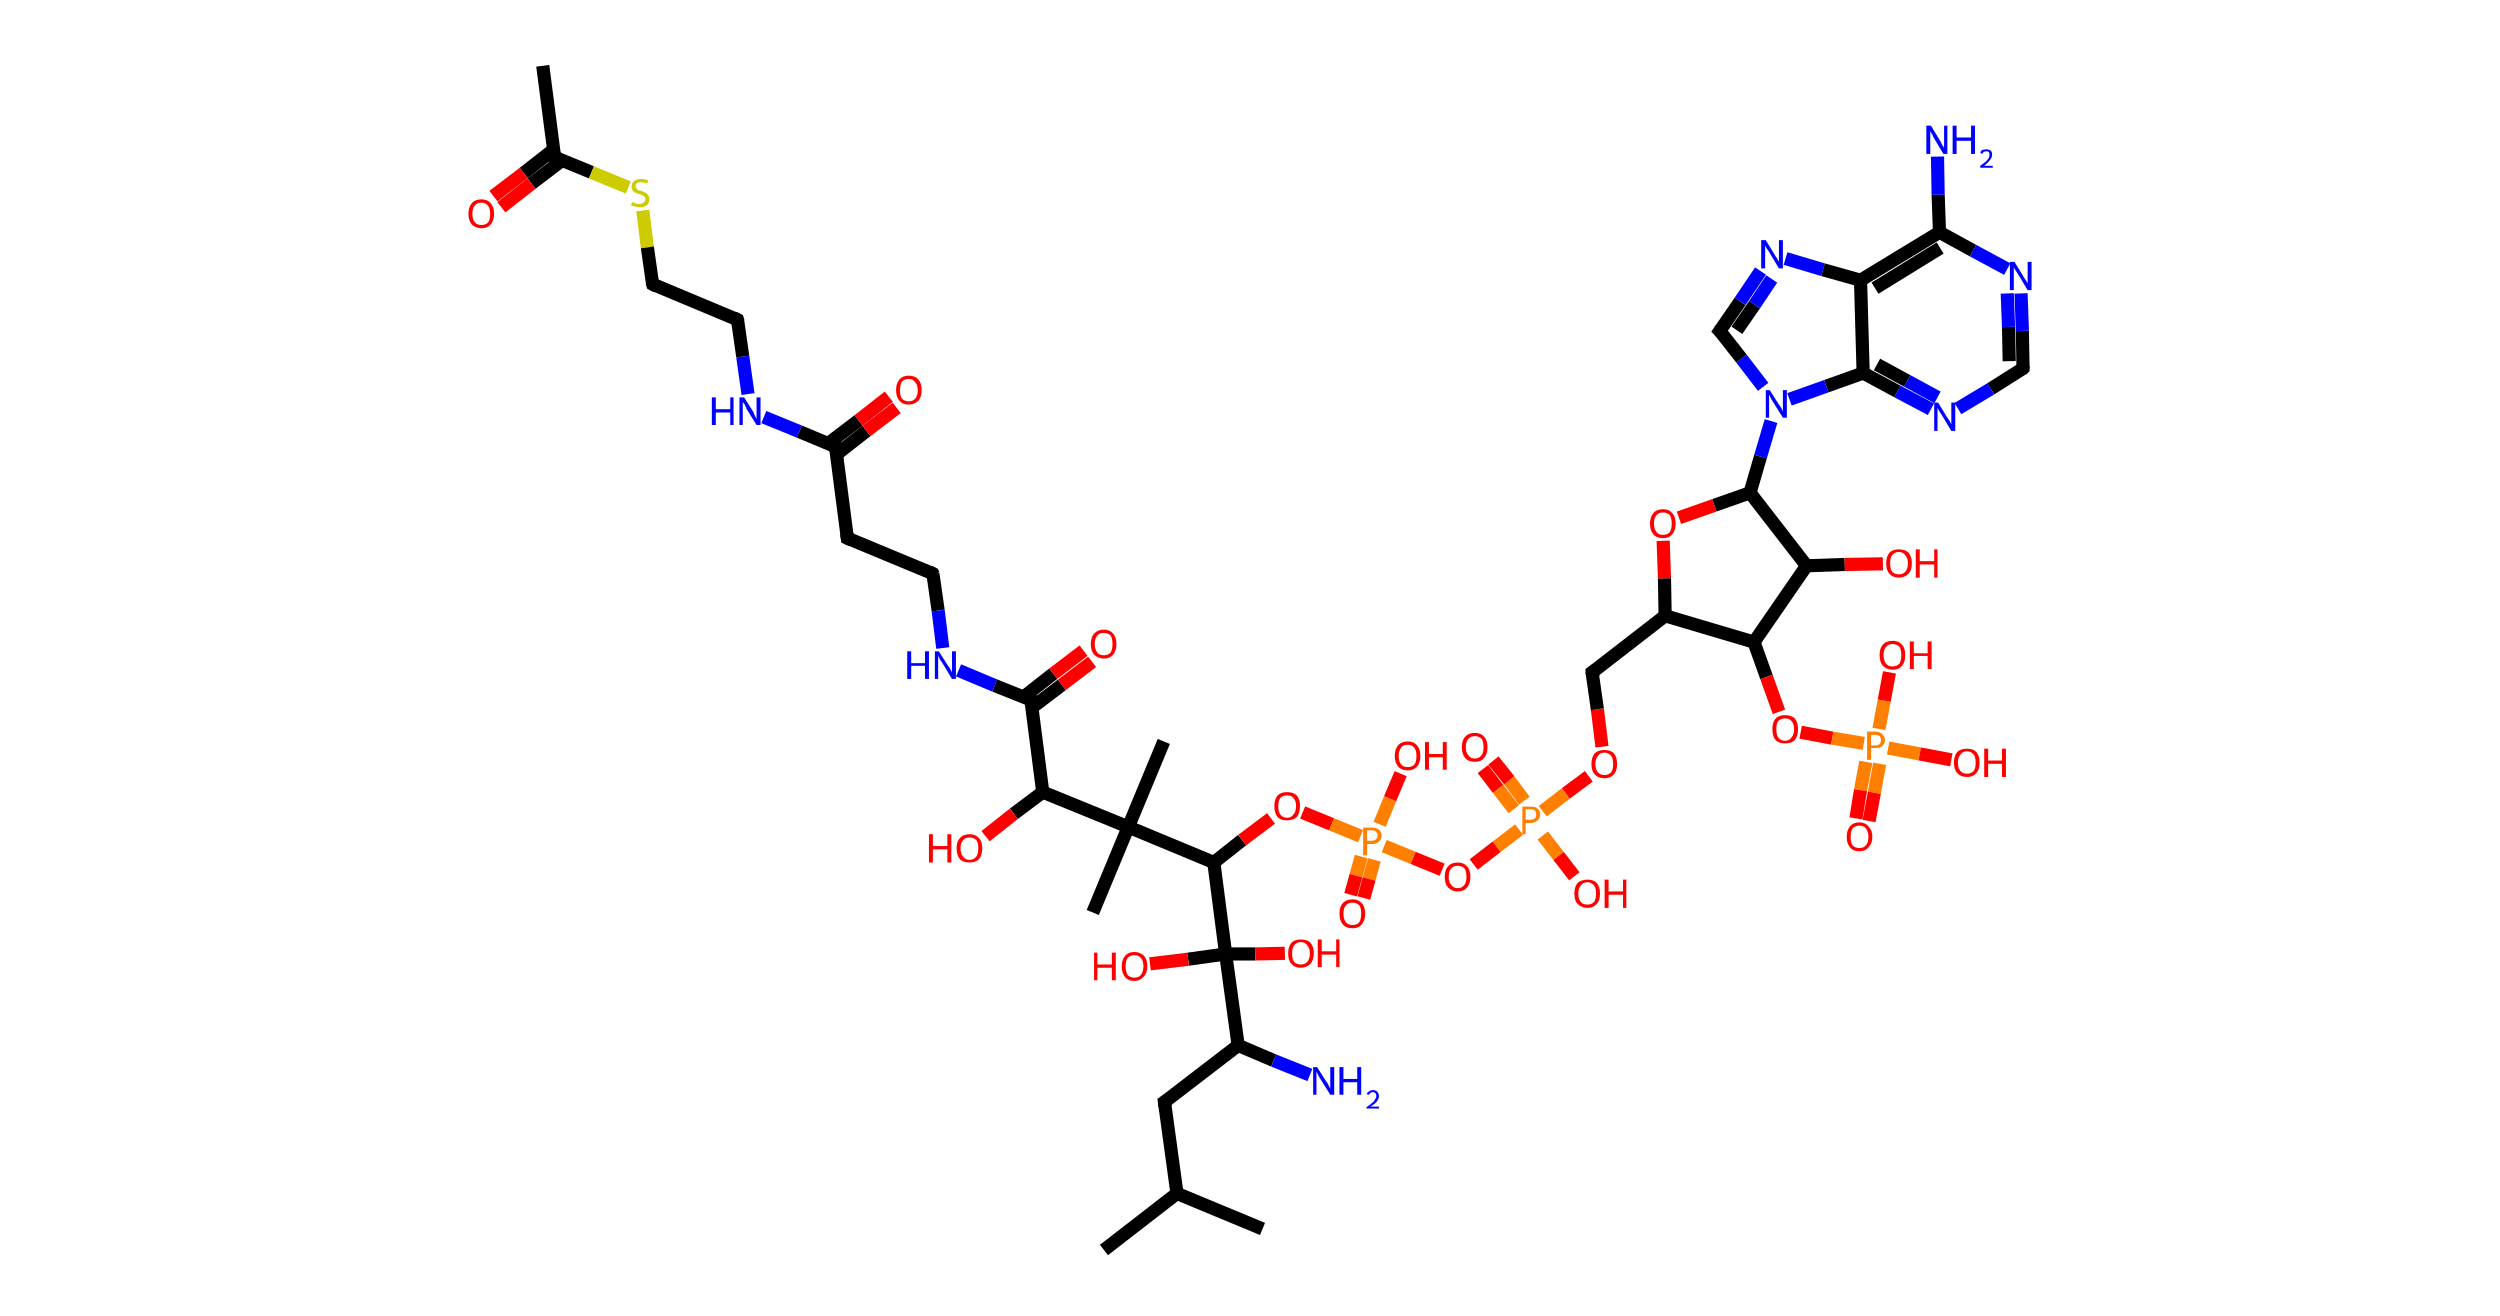<?xml version='1.0' encoding='ASCII' standalone='yes'?>
<svg xmlns="http://www.w3.org/2000/svg" xmlns:rdkit="http://www.rdkit.org/xml" xmlns:xlink="http://www.w3.org/1999/xlink" version="1.1" baseProfile="full" xml:space="preserve" width="380px" height="200px" viewBox="0 0 380 200">
<!-- END OF HEADER -->
<rect style="opacity:1.0;fill:#FFFFFF;stroke:none" width="380.0" height="200.0" x="0.0" y="0.0"> </rect>
<path class="bond-0 atom-0 atom-1" d="M 82.5,10.0 L 84.3,23.9" style="fill:none;fill-rule:evenodd;stroke:#000000;stroke-width:2.0px;stroke-linecap:butt;stroke-linejoin:miter;stroke-opacity:1"/>
<path class="bond-1 atom-1 atom-2" d="M 84.2,22.7 L 79.6,26.3" style="fill:none;fill-rule:evenodd;stroke:#000000;stroke-width:2.0px;stroke-linecap:butt;stroke-linejoin:miter;stroke-opacity:1"/>
<path class="bond-1 atom-1 atom-2" d="M 79.6,26.3 L 75.0,29.8" style="fill:none;fill-rule:evenodd;stroke:#FF0000;stroke-width:2.0px;stroke-linecap:butt;stroke-linejoin:miter;stroke-opacity:1"/>
<path class="bond-1 atom-1 atom-2" d="M 85.4,24.4 L 80.8,27.9" style="fill:none;fill-rule:evenodd;stroke:#000000;stroke-width:2.0px;stroke-linecap:butt;stroke-linejoin:miter;stroke-opacity:1"/>
<path class="bond-1 atom-1 atom-2" d="M 80.8,27.9 L 76.2,31.5" style="fill:none;fill-rule:evenodd;stroke:#FF0000;stroke-width:2.0px;stroke-linecap:butt;stroke-linejoin:miter;stroke-opacity:1"/>
<path class="bond-2 atom-1 atom-3" d="M 84.3,23.9 L 89.9,26.2" style="fill:none;fill-rule:evenodd;stroke:#000000;stroke-width:2.0px;stroke-linecap:butt;stroke-linejoin:miter;stroke-opacity:1"/>
<path class="bond-2 atom-1 atom-3" d="M 89.9,26.2 L 95.5,28.5" style="fill:none;fill-rule:evenodd;stroke:#CCCC00;stroke-width:2.0px;stroke-linecap:butt;stroke-linejoin:miter;stroke-opacity:1"/>
<path class="bond-3 atom-3 atom-4" d="M 97.7,32.0 L 98.4,37.6" style="fill:none;fill-rule:evenodd;stroke:#CCCC00;stroke-width:2.0px;stroke-linecap:butt;stroke-linejoin:miter;stroke-opacity:1"/>
<path class="bond-3 atom-3 atom-4" d="M 98.4,37.6 L 99.2,43.2" style="fill:none;fill-rule:evenodd;stroke:#000000;stroke-width:2.0px;stroke-linecap:butt;stroke-linejoin:miter;stroke-opacity:1"/>
<path class="bond-4 atom-4 atom-5" d="M 99.2,43.2 L 112.1,48.6" style="fill:none;fill-rule:evenodd;stroke:#000000;stroke-width:2.0px;stroke-linecap:butt;stroke-linejoin:miter;stroke-opacity:1"/>
<path class="bond-5 atom-5 atom-6" d="M 112.1,48.6 L 112.9,54.2" style="fill:none;fill-rule:evenodd;stroke:#000000;stroke-width:2.0px;stroke-linecap:butt;stroke-linejoin:miter;stroke-opacity:1"/>
<path class="bond-5 atom-5 atom-6" d="M 112.9,54.2 L 113.7,59.9" style="fill:none;fill-rule:evenodd;stroke:#0000FF;stroke-width:2.0px;stroke-linecap:butt;stroke-linejoin:miter;stroke-opacity:1"/>
<path class="bond-6 atom-6 atom-7" d="M 116.1,63.4 L 121.5,65.6" style="fill:none;fill-rule:evenodd;stroke:#0000FF;stroke-width:2.0px;stroke-linecap:butt;stroke-linejoin:miter;stroke-opacity:1"/>
<path class="bond-6 atom-6 atom-7" d="M 121.5,65.6 L 127.0,67.9" style="fill:none;fill-rule:evenodd;stroke:#000000;stroke-width:2.0px;stroke-linecap:butt;stroke-linejoin:miter;stroke-opacity:1"/>
<path class="bond-7 atom-7 atom-8" d="M 127.1,69.1 L 131.7,65.5" style="fill:none;fill-rule:evenodd;stroke:#000000;stroke-width:2.0px;stroke-linecap:butt;stroke-linejoin:miter;stroke-opacity:1"/>
<path class="bond-7 atom-7 atom-8" d="M 131.7,65.5 L 136.3,62.0" style="fill:none;fill-rule:evenodd;stroke:#FF0000;stroke-width:2.0px;stroke-linecap:butt;stroke-linejoin:miter;stroke-opacity:1"/>
<path class="bond-7 atom-7 atom-8" d="M 125.9,67.4 L 130.5,63.9" style="fill:none;fill-rule:evenodd;stroke:#000000;stroke-width:2.0px;stroke-linecap:butt;stroke-linejoin:miter;stroke-opacity:1"/>
<path class="bond-7 atom-7 atom-8" d="M 130.5,63.9 L 135.1,60.3" style="fill:none;fill-rule:evenodd;stroke:#FF0000;stroke-width:2.0px;stroke-linecap:butt;stroke-linejoin:miter;stroke-opacity:1"/>
<path class="bond-8 atom-7 atom-9" d="M 127.0,67.9 L 128.8,81.8" style="fill:none;fill-rule:evenodd;stroke:#000000;stroke-width:2.0px;stroke-linecap:butt;stroke-linejoin:miter;stroke-opacity:1"/>
<path class="bond-9 atom-9 atom-10" d="M 128.8,81.8 L 141.8,87.2" style="fill:none;fill-rule:evenodd;stroke:#000000;stroke-width:2.0px;stroke-linecap:butt;stroke-linejoin:miter;stroke-opacity:1"/>
<path class="bond-10 atom-10 atom-11" d="M 141.8,87.2 L 142.6,92.8" style="fill:none;fill-rule:evenodd;stroke:#000000;stroke-width:2.0px;stroke-linecap:butt;stroke-linejoin:miter;stroke-opacity:1"/>
<path class="bond-10 atom-10 atom-11" d="M 142.6,92.8 L 143.3,98.5" style="fill:none;fill-rule:evenodd;stroke:#0000FF;stroke-width:2.0px;stroke-linecap:butt;stroke-linejoin:miter;stroke-opacity:1"/>
<path class="bond-11 atom-11 atom-12" d="M 145.7,101.9 L 151.2,104.2" style="fill:none;fill-rule:evenodd;stroke:#0000FF;stroke-width:2.0px;stroke-linecap:butt;stroke-linejoin:miter;stroke-opacity:1"/>
<path class="bond-11 atom-11 atom-12" d="M 151.2,104.2 L 156.7,106.4" style="fill:none;fill-rule:evenodd;stroke:#000000;stroke-width:2.0px;stroke-linecap:butt;stroke-linejoin:miter;stroke-opacity:1"/>
<path class="bond-12 atom-12 atom-13" d="M 156.8,107.6 L 161.4,104.1" style="fill:none;fill-rule:evenodd;stroke:#000000;stroke-width:2.0px;stroke-linecap:butt;stroke-linejoin:miter;stroke-opacity:1"/>
<path class="bond-12 atom-12 atom-13" d="M 161.4,104.1 L 166.0,100.6" style="fill:none;fill-rule:evenodd;stroke:#FF0000;stroke-width:2.0px;stroke-linecap:butt;stroke-linejoin:miter;stroke-opacity:1"/>
<path class="bond-12 atom-12 atom-13" d="M 155.5,106.0 L 160.1,102.4" style="fill:none;fill-rule:evenodd;stroke:#000000;stroke-width:2.0px;stroke-linecap:butt;stroke-linejoin:miter;stroke-opacity:1"/>
<path class="bond-12 atom-12 atom-13" d="M 160.1,102.4 L 164.7,98.9" style="fill:none;fill-rule:evenodd;stroke:#FF0000;stroke-width:2.0px;stroke-linecap:butt;stroke-linejoin:miter;stroke-opacity:1"/>
<path class="bond-13 atom-12 atom-14" d="M 156.7,106.4 L 158.5,120.4" style="fill:none;fill-rule:evenodd;stroke:#000000;stroke-width:2.0px;stroke-linecap:butt;stroke-linejoin:miter;stroke-opacity:1"/>
<path class="bond-14 atom-14 atom-15" d="M 158.5,120.4 L 154.1,123.7" style="fill:none;fill-rule:evenodd;stroke:#000000;stroke-width:2.0px;stroke-linecap:butt;stroke-linejoin:miter;stroke-opacity:1"/>
<path class="bond-14 atom-14 atom-15" d="M 154.1,123.7 L 149.8,127.1" style="fill:none;fill-rule:evenodd;stroke:#FF0000;stroke-width:2.0px;stroke-linecap:butt;stroke-linejoin:miter;stroke-opacity:1"/>
<path class="bond-15 atom-14 atom-16" d="M 158.5,120.4 L 171.5,125.7" style="fill:none;fill-rule:evenodd;stroke:#000000;stroke-width:2.0px;stroke-linecap:butt;stroke-linejoin:miter;stroke-opacity:1"/>
<path class="bond-16 atom-16 atom-17" d="M 171.5,125.7 L 166.1,138.7" style="fill:none;fill-rule:evenodd;stroke:#000000;stroke-width:2.0px;stroke-linecap:butt;stroke-linejoin:miter;stroke-opacity:1"/>
<path class="bond-17 atom-16 atom-18" d="M 171.5,125.7 L 176.9,112.7" style="fill:none;fill-rule:evenodd;stroke:#000000;stroke-width:2.0px;stroke-linecap:butt;stroke-linejoin:miter;stroke-opacity:1"/>
<path class="bond-18 atom-16 atom-19" d="M 171.5,125.7 L 184.5,131.1" style="fill:none;fill-rule:evenodd;stroke:#000000;stroke-width:2.0px;stroke-linecap:butt;stroke-linejoin:miter;stroke-opacity:1"/>
<path class="bond-19 atom-19 atom-20" d="M 184.5,131.1 L 188.8,127.7" style="fill:none;fill-rule:evenodd;stroke:#000000;stroke-width:2.0px;stroke-linecap:butt;stroke-linejoin:miter;stroke-opacity:1"/>
<path class="bond-19 atom-19 atom-20" d="M 188.8,127.7 L 193.2,124.4" style="fill:none;fill-rule:evenodd;stroke:#FF0000;stroke-width:2.0px;stroke-linecap:butt;stroke-linejoin:miter;stroke-opacity:1"/>
<path class="bond-20 atom-20 atom-21" d="M 198.0,123.5 L 202.4,125.3" style="fill:none;fill-rule:evenodd;stroke:#FF0000;stroke-width:2.0px;stroke-linecap:butt;stroke-linejoin:miter;stroke-opacity:1"/>
<path class="bond-20 atom-20 atom-21" d="M 202.4,125.3 L 206.8,127.1" style="fill:none;fill-rule:evenodd;stroke:#FF7F00;stroke-width:2.0px;stroke-linecap:butt;stroke-linejoin:miter;stroke-opacity:1"/>
<path class="bond-21 atom-21 atom-22" d="M 206.9,130.2 L 206.1,133.1" style="fill:none;fill-rule:evenodd;stroke:#FF7F00;stroke-width:2.0px;stroke-linecap:butt;stroke-linejoin:miter;stroke-opacity:1"/>
<path class="bond-21 atom-21 atom-22" d="M 206.1,133.1 L 205.3,136.0" style="fill:none;fill-rule:evenodd;stroke:#FF0000;stroke-width:2.0px;stroke-linecap:butt;stroke-linejoin:miter;stroke-opacity:1"/>
<path class="bond-21 atom-21 atom-22" d="M 208.9,130.7 L 208.1,133.6" style="fill:none;fill-rule:evenodd;stroke:#FF7F00;stroke-width:2.0px;stroke-linecap:butt;stroke-linejoin:miter;stroke-opacity:1"/>
<path class="bond-21 atom-21 atom-22" d="M 208.1,133.6 L 207.3,136.5" style="fill:none;fill-rule:evenodd;stroke:#FF0000;stroke-width:2.0px;stroke-linecap:butt;stroke-linejoin:miter;stroke-opacity:1"/>
<path class="bond-22 atom-21 atom-23" d="M 209.7,125.3 L 211.3,121.4" style="fill:none;fill-rule:evenodd;stroke:#FF7F00;stroke-width:2.0px;stroke-linecap:butt;stroke-linejoin:miter;stroke-opacity:1"/>
<path class="bond-22 atom-21 atom-23" d="M 211.3,121.4 L 212.9,117.6" style="fill:none;fill-rule:evenodd;stroke:#FF0000;stroke-width:2.0px;stroke-linecap:butt;stroke-linejoin:miter;stroke-opacity:1"/>
<path class="bond-23 atom-21 atom-24" d="M 210.4,128.6 L 214.8,130.4" style="fill:none;fill-rule:evenodd;stroke:#FF7F00;stroke-width:2.0px;stroke-linecap:butt;stroke-linejoin:miter;stroke-opacity:1"/>
<path class="bond-23 atom-21 atom-24" d="M 214.8,130.4 L 219.2,132.2" style="fill:none;fill-rule:evenodd;stroke:#FF0000;stroke-width:2.0px;stroke-linecap:butt;stroke-linejoin:miter;stroke-opacity:1"/>
<path class="bond-24 atom-24 atom-25" d="M 224.0,131.4 L 227.5,128.7" style="fill:none;fill-rule:evenodd;stroke:#FF0000;stroke-width:2.0px;stroke-linecap:butt;stroke-linejoin:miter;stroke-opacity:1"/>
<path class="bond-24 atom-24 atom-25" d="M 227.5,128.7 L 230.9,126.1" style="fill:none;fill-rule:evenodd;stroke:#FF7F00;stroke-width:2.0px;stroke-linecap:butt;stroke-linejoin:miter;stroke-opacity:1"/>
<path class="bond-25 atom-25 atom-26" d="M 231.7,121.7 L 229.4,118.6" style="fill:none;fill-rule:evenodd;stroke:#FF7F00;stroke-width:2.0px;stroke-linecap:butt;stroke-linejoin:miter;stroke-opacity:1"/>
<path class="bond-25 atom-25 atom-26" d="M 229.4,118.6 L 227.0,115.6" style="fill:none;fill-rule:evenodd;stroke:#FF0000;stroke-width:2.0px;stroke-linecap:butt;stroke-linejoin:miter;stroke-opacity:1"/>
<path class="bond-25 atom-25 atom-26" d="M 230.1,123.0 L 227.7,119.9" style="fill:none;fill-rule:evenodd;stroke:#FF7F00;stroke-width:2.0px;stroke-linecap:butt;stroke-linejoin:miter;stroke-opacity:1"/>
<path class="bond-25 atom-25 atom-26" d="M 227.7,119.9 L 225.4,116.9" style="fill:none;fill-rule:evenodd;stroke:#FF0000;stroke-width:2.0px;stroke-linecap:butt;stroke-linejoin:miter;stroke-opacity:1"/>
<path class="bond-26 atom-25 atom-27" d="M 234.5,127.0 L 236.9,130.1" style="fill:none;fill-rule:evenodd;stroke:#FF7F00;stroke-width:2.0px;stroke-linecap:butt;stroke-linejoin:miter;stroke-opacity:1"/>
<path class="bond-26 atom-25 atom-27" d="M 236.9,130.1 L 239.3,133.2" style="fill:none;fill-rule:evenodd;stroke:#FF0000;stroke-width:2.0px;stroke-linecap:butt;stroke-linejoin:miter;stroke-opacity:1"/>
<path class="bond-27 atom-25 atom-28" d="M 234.5,123.3 L 238.0,120.6" style="fill:none;fill-rule:evenodd;stroke:#FF7F00;stroke-width:2.0px;stroke-linecap:butt;stroke-linejoin:miter;stroke-opacity:1"/>
<path class="bond-27 atom-25 atom-28" d="M 238.0,120.6 L 241.5,118.0" style="fill:none;fill-rule:evenodd;stroke:#FF0000;stroke-width:2.0px;stroke-linecap:butt;stroke-linejoin:miter;stroke-opacity:1"/>
<path class="bond-28 atom-28 atom-29" d="M 243.5,113.5 L 242.8,107.8" style="fill:none;fill-rule:evenodd;stroke:#FF0000;stroke-width:2.0px;stroke-linecap:butt;stroke-linejoin:miter;stroke-opacity:1"/>
<path class="bond-28 atom-28 atom-29" d="M 242.8,107.8 L 242.0,102.2" style="fill:none;fill-rule:evenodd;stroke:#000000;stroke-width:2.0px;stroke-linecap:butt;stroke-linejoin:miter;stroke-opacity:1"/>
<path class="bond-29 atom-29 atom-30" d="M 242.0,102.2 L 253.1,93.6" style="fill:none;fill-rule:evenodd;stroke:#000000;stroke-width:2.0px;stroke-linecap:butt;stroke-linejoin:miter;stroke-opacity:1"/>
<path class="bond-30 atom-30 atom-31" d="M 253.1,93.6 L 253.0,87.9" style="fill:none;fill-rule:evenodd;stroke:#000000;stroke-width:2.0px;stroke-linecap:butt;stroke-linejoin:miter;stroke-opacity:1"/>
<path class="bond-30 atom-30 atom-31" d="M 253.0,87.9 L 252.8,82.2" style="fill:none;fill-rule:evenodd;stroke:#FF0000;stroke-width:2.0px;stroke-linecap:butt;stroke-linejoin:miter;stroke-opacity:1"/>
<path class="bond-31 atom-31 atom-32" d="M 255.2,78.7 L 260.6,76.8" style="fill:none;fill-rule:evenodd;stroke:#FF0000;stroke-width:2.0px;stroke-linecap:butt;stroke-linejoin:miter;stroke-opacity:1"/>
<path class="bond-31 atom-31 atom-32" d="M 260.6,76.8 L 266.0,74.9" style="fill:none;fill-rule:evenodd;stroke:#000000;stroke-width:2.0px;stroke-linecap:butt;stroke-linejoin:miter;stroke-opacity:1"/>
<path class="bond-32 atom-32 atom-33" d="M 266.0,74.9 L 267.6,69.4" style="fill:none;fill-rule:evenodd;stroke:#000000;stroke-width:2.0px;stroke-linecap:butt;stroke-linejoin:miter;stroke-opacity:1"/>
<path class="bond-32 atom-32 atom-33" d="M 267.6,69.4 L 269.2,64.0" style="fill:none;fill-rule:evenodd;stroke:#0000FF;stroke-width:2.0px;stroke-linecap:butt;stroke-linejoin:miter;stroke-opacity:1"/>
<path class="bond-33 atom-33 atom-34" d="M 268.0,58.8 L 264.7,54.5" style="fill:none;fill-rule:evenodd;stroke:#0000FF;stroke-width:2.0px;stroke-linecap:butt;stroke-linejoin:miter;stroke-opacity:1"/>
<path class="bond-33 atom-33 atom-34" d="M 264.7,54.5 L 261.4,50.3" style="fill:none;fill-rule:evenodd;stroke:#000000;stroke-width:2.0px;stroke-linecap:butt;stroke-linejoin:miter;stroke-opacity:1"/>
<path class="bond-34 atom-34 atom-35" d="M 261.4,50.3 L 264.5,45.8" style="fill:none;fill-rule:evenodd;stroke:#000000;stroke-width:2.0px;stroke-linecap:butt;stroke-linejoin:miter;stroke-opacity:1"/>
<path class="bond-34 atom-34 atom-35" d="M 264.5,45.8 L 267.6,41.2" style="fill:none;fill-rule:evenodd;stroke:#0000FF;stroke-width:2.0px;stroke-linecap:butt;stroke-linejoin:miter;stroke-opacity:1"/>
<path class="bond-34 atom-34 atom-35" d="M 264.0,50.2 L 266.7,46.3" style="fill:none;fill-rule:evenodd;stroke:#000000;stroke-width:2.0px;stroke-linecap:butt;stroke-linejoin:miter;stroke-opacity:1"/>
<path class="bond-34 atom-34 atom-35" d="M 266.7,46.3 L 269.3,42.4" style="fill:none;fill-rule:evenodd;stroke:#0000FF;stroke-width:2.0px;stroke-linecap:butt;stroke-linejoin:miter;stroke-opacity:1"/>
<path class="bond-35 atom-35 atom-36" d="M 271.4,39.3 L 277.1,41.0" style="fill:none;fill-rule:evenodd;stroke:#0000FF;stroke-width:2.0px;stroke-linecap:butt;stroke-linejoin:miter;stroke-opacity:1"/>
<path class="bond-35 atom-35 atom-36" d="M 277.1,41.0 L 282.8,42.6" style="fill:none;fill-rule:evenodd;stroke:#000000;stroke-width:2.0px;stroke-linecap:butt;stroke-linejoin:miter;stroke-opacity:1"/>
<path class="bond-36 atom-36 atom-37" d="M 282.8,42.6 L 294.8,35.3" style="fill:none;fill-rule:evenodd;stroke:#000000;stroke-width:2.0px;stroke-linecap:butt;stroke-linejoin:miter;stroke-opacity:1"/>
<path class="bond-36 atom-36 atom-37" d="M 285.0,43.8 L 294.9,37.7" style="fill:none;fill-rule:evenodd;stroke:#000000;stroke-width:2.0px;stroke-linecap:butt;stroke-linejoin:miter;stroke-opacity:1"/>
<path class="bond-37 atom-37 atom-38" d="M 294.8,35.3 L 294.6,29.6" style="fill:none;fill-rule:evenodd;stroke:#000000;stroke-width:2.0px;stroke-linecap:butt;stroke-linejoin:miter;stroke-opacity:1"/>
<path class="bond-37 atom-37 atom-38" d="M 294.6,29.6 L 294.5,23.8" style="fill:none;fill-rule:evenodd;stroke:#0000FF;stroke-width:2.0px;stroke-linecap:butt;stroke-linejoin:miter;stroke-opacity:1"/>
<path class="bond-38 atom-37 atom-39" d="M 294.8,35.3 L 299.9,38.1" style="fill:none;fill-rule:evenodd;stroke:#000000;stroke-width:2.0px;stroke-linecap:butt;stroke-linejoin:miter;stroke-opacity:1"/>
<path class="bond-38 atom-37 atom-39" d="M 299.9,38.1 L 305.1,40.9" style="fill:none;fill-rule:evenodd;stroke:#0000FF;stroke-width:2.0px;stroke-linecap:butt;stroke-linejoin:miter;stroke-opacity:1"/>
<path class="bond-39 atom-39 atom-40" d="M 307.2,44.6 L 307.4,50.3" style="fill:none;fill-rule:evenodd;stroke:#0000FF;stroke-width:2.0px;stroke-linecap:butt;stroke-linejoin:miter;stroke-opacity:1"/>
<path class="bond-39 atom-39 atom-40" d="M 307.4,50.3 L 307.5,56.0" style="fill:none;fill-rule:evenodd;stroke:#000000;stroke-width:2.0px;stroke-linecap:butt;stroke-linejoin:miter;stroke-opacity:1"/>
<path class="bond-39 atom-39 atom-40" d="M 305.1,44.6 L 305.3,49.7" style="fill:none;fill-rule:evenodd;stroke:#0000FF;stroke-width:2.0px;stroke-linecap:butt;stroke-linejoin:miter;stroke-opacity:1"/>
<path class="bond-39 atom-39 atom-40" d="M 305.3,49.7 L 305.4,54.9" style="fill:none;fill-rule:evenodd;stroke:#000000;stroke-width:2.0px;stroke-linecap:butt;stroke-linejoin:miter;stroke-opacity:1"/>
<path class="bond-40 atom-40 atom-41" d="M 307.5,56.0 L 302.6,59.1" style="fill:none;fill-rule:evenodd;stroke:#000000;stroke-width:2.0px;stroke-linecap:butt;stroke-linejoin:miter;stroke-opacity:1"/>
<path class="bond-40 atom-40 atom-41" d="M 302.6,59.1 L 297.6,62.1" style="fill:none;fill-rule:evenodd;stroke:#0000FF;stroke-width:2.0px;stroke-linecap:butt;stroke-linejoin:miter;stroke-opacity:1"/>
<path class="bond-41 atom-41 atom-42" d="M 293.5,62.2 L 288.4,59.5" style="fill:none;fill-rule:evenodd;stroke:#0000FF;stroke-width:2.0px;stroke-linecap:butt;stroke-linejoin:miter;stroke-opacity:1"/>
<path class="bond-41 atom-41 atom-42" d="M 288.4,59.5 L 283.2,56.7" style="fill:none;fill-rule:evenodd;stroke:#000000;stroke-width:2.0px;stroke-linecap:butt;stroke-linejoin:miter;stroke-opacity:1"/>
<path class="bond-41 atom-41 atom-42" d="M 294.5,60.4 L 289.9,57.9" style="fill:none;fill-rule:evenodd;stroke:#0000FF;stroke-width:2.0px;stroke-linecap:butt;stroke-linejoin:miter;stroke-opacity:1"/>
<path class="bond-41 atom-41 atom-42" d="M 289.9,57.9 L 285.3,55.4" style="fill:none;fill-rule:evenodd;stroke:#000000;stroke-width:2.0px;stroke-linecap:butt;stroke-linejoin:miter;stroke-opacity:1"/>
<path class="bond-42 atom-32 atom-43" d="M 266.0,74.9 L 274.6,86.0" style="fill:none;fill-rule:evenodd;stroke:#000000;stroke-width:2.0px;stroke-linecap:butt;stroke-linejoin:miter;stroke-opacity:1"/>
<path class="bond-43 atom-43 atom-44" d="M 274.6,86.0 L 280.4,85.8" style="fill:none;fill-rule:evenodd;stroke:#000000;stroke-width:2.0px;stroke-linecap:butt;stroke-linejoin:miter;stroke-opacity:1"/>
<path class="bond-43 atom-43 atom-44" d="M 280.4,85.8 L 286.2,85.7" style="fill:none;fill-rule:evenodd;stroke:#FF0000;stroke-width:2.0px;stroke-linecap:butt;stroke-linejoin:miter;stroke-opacity:1"/>
<path class="bond-44 atom-43 atom-45" d="M 274.6,86.0 L 266.6,97.6" style="fill:none;fill-rule:evenodd;stroke:#000000;stroke-width:2.0px;stroke-linecap:butt;stroke-linejoin:miter;stroke-opacity:1"/>
<path class="bond-45 atom-45 atom-46" d="M 266.6,97.6 L 268.5,102.9" style="fill:none;fill-rule:evenodd;stroke:#000000;stroke-width:2.0px;stroke-linecap:butt;stroke-linejoin:miter;stroke-opacity:1"/>
<path class="bond-45 atom-45 atom-46" d="M 268.5,102.9 L 270.4,108.2" style="fill:none;fill-rule:evenodd;stroke:#FF0000;stroke-width:2.0px;stroke-linecap:butt;stroke-linejoin:miter;stroke-opacity:1"/>
<path class="bond-46 atom-46 atom-47" d="M 273.7,111.3 L 278.5,112.2" style="fill:none;fill-rule:evenodd;stroke:#FF0000;stroke-width:2.0px;stroke-linecap:butt;stroke-linejoin:miter;stroke-opacity:1"/>
<path class="bond-46 atom-46 atom-47" d="M 278.5,112.2 L 283.3,113.0" style="fill:none;fill-rule:evenodd;stroke:#FF7F00;stroke-width:2.0px;stroke-linecap:butt;stroke-linejoin:miter;stroke-opacity:1"/>
<path class="bond-47 atom-47 atom-48" d="M 283.6,115.8 L 282.8,120.1" style="fill:none;fill-rule:evenodd;stroke:#FF7F00;stroke-width:2.0px;stroke-linecap:butt;stroke-linejoin:miter;stroke-opacity:1"/>
<path class="bond-47 atom-47 atom-48" d="M 282.8,120.1 L 282.1,124.4" style="fill:none;fill-rule:evenodd;stroke:#FF0000;stroke-width:2.0px;stroke-linecap:butt;stroke-linejoin:miter;stroke-opacity:1"/>
<path class="bond-47 atom-47 atom-48" d="M 285.7,116.1 L 284.9,120.5" style="fill:none;fill-rule:evenodd;stroke:#FF7F00;stroke-width:2.0px;stroke-linecap:butt;stroke-linejoin:miter;stroke-opacity:1"/>
<path class="bond-47 atom-47 atom-48" d="M 284.9,120.5 L 284.1,124.8" style="fill:none;fill-rule:evenodd;stroke:#FF0000;stroke-width:2.0px;stroke-linecap:butt;stroke-linejoin:miter;stroke-opacity:1"/>
<path class="bond-48 atom-47 atom-49" d="M 285.6,110.8 L 286.4,106.5" style="fill:none;fill-rule:evenodd;stroke:#FF7F00;stroke-width:2.0px;stroke-linecap:butt;stroke-linejoin:miter;stroke-opacity:1"/>
<path class="bond-48 atom-47 atom-49" d="M 286.4,106.5 L 287.2,102.2" style="fill:none;fill-rule:evenodd;stroke:#FF0000;stroke-width:2.0px;stroke-linecap:butt;stroke-linejoin:miter;stroke-opacity:1"/>
<path class="bond-49 atom-47 atom-50" d="M 287.0,113.7 L 291.8,114.6" style="fill:none;fill-rule:evenodd;stroke:#FF7F00;stroke-width:2.0px;stroke-linecap:butt;stroke-linejoin:miter;stroke-opacity:1"/>
<path class="bond-49 atom-47 atom-50" d="M 291.8,114.6 L 296.6,115.5" style="fill:none;fill-rule:evenodd;stroke:#FF0000;stroke-width:2.0px;stroke-linecap:butt;stroke-linejoin:miter;stroke-opacity:1"/>
<path class="bond-50 atom-19 atom-51" d="M 184.5,131.1 L 186.3,145.0" style="fill:none;fill-rule:evenodd;stroke:#000000;stroke-width:2.0px;stroke-linecap:butt;stroke-linejoin:miter;stroke-opacity:1"/>
<path class="bond-51 atom-51 atom-52" d="M 186.3,145.0 L 190.8,145.0" style="fill:none;fill-rule:evenodd;stroke:#000000;stroke-width:2.0px;stroke-linecap:butt;stroke-linejoin:miter;stroke-opacity:1"/>
<path class="bond-51 atom-51 atom-52" d="M 190.8,145.0 L 195.3,144.9" style="fill:none;fill-rule:evenodd;stroke:#FF0000;stroke-width:2.0px;stroke-linecap:butt;stroke-linejoin:miter;stroke-opacity:1"/>
<path class="bond-52 atom-51 atom-53" d="M 186.3,145.0 L 180.6,145.8" style="fill:none;fill-rule:evenodd;stroke:#000000;stroke-width:2.0px;stroke-linecap:butt;stroke-linejoin:miter;stroke-opacity:1"/>
<path class="bond-52 atom-51 atom-53" d="M 180.6,145.8 L 174.8,146.5" style="fill:none;fill-rule:evenodd;stroke:#FF0000;stroke-width:2.0px;stroke-linecap:butt;stroke-linejoin:miter;stroke-opacity:1"/>
<path class="bond-53 atom-51 atom-54" d="M 186.3,145.0 L 188.2,158.9" style="fill:none;fill-rule:evenodd;stroke:#000000;stroke-width:2.0px;stroke-linecap:butt;stroke-linejoin:miter;stroke-opacity:1"/>
<path class="bond-54 atom-54 atom-55" d="M 188.2,158.9 L 193.6,161.2" style="fill:none;fill-rule:evenodd;stroke:#000000;stroke-width:2.0px;stroke-linecap:butt;stroke-linejoin:miter;stroke-opacity:1"/>
<path class="bond-54 atom-54 atom-55" d="M 193.6,161.2 L 199.1,163.4" style="fill:none;fill-rule:evenodd;stroke:#0000FF;stroke-width:2.0px;stroke-linecap:butt;stroke-linejoin:miter;stroke-opacity:1"/>
<path class="bond-55 atom-54 atom-56" d="M 188.2,158.9 L 177.0,167.5" style="fill:none;fill-rule:evenodd;stroke:#000000;stroke-width:2.0px;stroke-linecap:butt;stroke-linejoin:miter;stroke-opacity:1"/>
<path class="bond-56 atom-56 atom-57" d="M 177.0,167.5 L 178.9,181.4" style="fill:none;fill-rule:evenodd;stroke:#000000;stroke-width:2.0px;stroke-linecap:butt;stroke-linejoin:miter;stroke-opacity:1"/>
<path class="bond-57 atom-57 atom-58" d="M 178.9,181.4 L 167.8,190.0" style="fill:none;fill-rule:evenodd;stroke:#000000;stroke-width:2.0px;stroke-linecap:butt;stroke-linejoin:miter;stroke-opacity:1"/>
<path class="bond-58 atom-57 atom-59" d="M 178.9,181.4 L 191.9,186.8" style="fill:none;fill-rule:evenodd;stroke:#000000;stroke-width:2.0px;stroke-linecap:butt;stroke-linejoin:miter;stroke-opacity:1"/>
<path class="bond-59 atom-45 atom-30" d="M 266.6,97.6 L 253.1,93.6" style="fill:none;fill-rule:evenodd;stroke:#000000;stroke-width:2.0px;stroke-linecap:butt;stroke-linejoin:miter;stroke-opacity:1"/>
<path class="bond-60 atom-42 atom-33" d="M 283.2,56.7 L 277.6,58.7" style="fill:none;fill-rule:evenodd;stroke:#000000;stroke-width:2.0px;stroke-linecap:butt;stroke-linejoin:miter;stroke-opacity:1"/>
<path class="bond-60 atom-42 atom-33" d="M 277.6,58.7 L 272.0,60.7" style="fill:none;fill-rule:evenodd;stroke:#0000FF;stroke-width:2.0px;stroke-linecap:butt;stroke-linejoin:miter;stroke-opacity:1"/>
<path class="bond-61 atom-42 atom-36" d="M 283.2,56.7 L 282.8,42.6" style="fill:none;fill-rule:evenodd;stroke:#000000;stroke-width:2.0px;stroke-linecap:butt;stroke-linejoin:miter;stroke-opacity:1"/>
<path d="M 84.2,23.2 L 84.3,23.9 L 84.6,24.0" style="fill:none;stroke:#000000;stroke-width:2.0px;stroke-linecap:butt;stroke-linejoin:miter;stroke-opacity:1;"/>
<path d="M 99.1,42.9 L 99.2,43.2 L 99.8,43.5" style="fill:none;stroke:#000000;stroke-width:2.0px;stroke-linecap:butt;stroke-linejoin:miter;stroke-opacity:1;"/>
<path d="M 111.5,48.3 L 112.1,48.6 L 112.2,48.9" style="fill:none;stroke:#000000;stroke-width:2.0px;stroke-linecap:butt;stroke-linejoin:miter;stroke-opacity:1;"/>
<path d="M 126.7,67.8 L 127.0,67.9 L 127.1,68.6" style="fill:none;stroke:#000000;stroke-width:2.0px;stroke-linecap:butt;stroke-linejoin:miter;stroke-opacity:1;"/>
<path d="M 128.7,81.1 L 128.8,81.8 L 129.5,82.1" style="fill:none;stroke:#000000;stroke-width:2.0px;stroke-linecap:butt;stroke-linejoin:miter;stroke-opacity:1;"/>
<path d="M 141.2,86.9 L 141.8,87.2 L 141.9,87.4" style="fill:none;stroke:#000000;stroke-width:2.0px;stroke-linecap:butt;stroke-linejoin:miter;stroke-opacity:1;"/>
<path d="M 156.4,106.3 L 156.7,106.4 L 156.8,107.1" style="fill:none;stroke:#000000;stroke-width:2.0px;stroke-linecap:butt;stroke-linejoin:miter;stroke-opacity:1;"/>
<path d="M 242.0,102.5 L 242.0,102.2 L 242.6,101.8" style="fill:none;stroke:#000000;stroke-width:2.0px;stroke-linecap:butt;stroke-linejoin:miter;stroke-opacity:1;"/>
<path d="M 261.6,50.5 L 261.4,50.3 L 261.6,50.0" style="fill:none;stroke:#000000;stroke-width:2.0px;stroke-linecap:butt;stroke-linejoin:miter;stroke-opacity:1;"/>
<path d="M 307.5,55.7 L 307.5,56.0 L 307.3,56.2" style="fill:none;stroke:#000000;stroke-width:2.0px;stroke-linecap:butt;stroke-linejoin:miter;stroke-opacity:1;"/>
<path d="M 177.6,167.1 L 177.0,167.5 L 177.1,168.2" style="fill:none;stroke:#000000;stroke-width:2.0px;stroke-linecap:butt;stroke-linejoin:miter;stroke-opacity:1;"/>
<path class="atom-2" d="M 71.2 32.5 Q 71.2 31.5, 71.7 30.9 Q 72.2 30.3, 73.2 30.3 Q 74.1 30.3, 74.6 30.9 Q 75.1 31.5, 75.1 32.5 Q 75.1 33.5, 74.6 34.1 Q 74.1 34.7, 73.2 34.7 Q 72.3 34.7, 71.7 34.1 Q 71.2 33.5, 71.2 32.5 M 73.2 34.2 Q 73.8 34.2, 74.2 33.8 Q 74.5 33.4, 74.5 32.5 Q 74.5 31.7, 74.2 31.3 Q 73.8 30.8, 73.2 30.8 Q 72.5 30.8, 72.2 31.2 Q 71.8 31.7, 71.8 32.5 Q 71.8 33.4, 72.2 33.8 Q 72.5 34.2, 73.2 34.2 " fill="#FF0000"/>
<path class="atom-3" d="M 96.1 30.7 Q 96.2 30.8, 96.4 30.8 Q 96.6 30.9, 96.8 31.0 Q 97.0 31.0, 97.2 31.0 Q 97.6 31.0, 97.8 30.8 Q 98.1 30.6, 98.1 30.3 Q 98.1 30.1, 98.0 29.9 Q 97.8 29.8, 97.7 29.7 Q 97.5 29.6, 97.2 29.5 Q 96.8 29.4, 96.6 29.3 Q 96.4 29.2, 96.2 29.0 Q 96.0 28.7, 96.0 28.4 Q 96.0 27.8, 96.4 27.5 Q 96.8 27.2, 97.5 27.2 Q 98.0 27.2, 98.5 27.4 L 98.4 27.9 Q 97.9 27.7, 97.5 27.7 Q 97.1 27.7, 96.9 27.8 Q 96.6 28.0, 96.6 28.3 Q 96.6 28.5, 96.8 28.7 Q 96.9 28.8, 97.0 28.9 Q 97.2 29.0, 97.5 29.0 Q 97.9 29.2, 98.1 29.3 Q 98.3 29.4, 98.5 29.6 Q 98.7 29.9, 98.7 30.3 Q 98.7 30.9, 98.3 31.2 Q 97.9 31.5, 97.2 31.5 Q 96.9 31.5, 96.6 31.4 Q 96.3 31.4, 95.9 31.2 L 96.1 30.7 " fill="#CCCC00"/>
<path class="atom-6" d="M 108.2 60.4 L 108.8 60.4 L 108.8 62.2 L 111.0 62.2 L 111.0 60.4 L 111.5 60.4 L 111.5 64.6 L 111.0 64.6 L 111.0 62.7 L 108.8 62.7 L 108.8 64.6 L 108.2 64.6 L 108.2 60.4 " fill="#0000FF"/>
<path class="atom-6" d="M 113.1 60.4 L 114.5 62.6 Q 114.6 62.9, 114.8 63.3 Q 115.0 63.7, 115.0 63.7 L 115.0 60.4 L 115.6 60.4 L 115.6 64.6 L 115.0 64.6 L 113.5 62.2 Q 113.4 61.9, 113.2 61.5 Q 113.0 61.2, 112.9 61.1 L 112.9 64.6 L 112.4 64.6 L 112.4 60.4 L 113.1 60.4 " fill="#0000FF"/>
<path class="atom-8" d="M 136.2 59.3 Q 136.2 58.3, 136.7 57.7 Q 137.2 57.1, 138.1 57.1 Q 139.1 57.1, 139.6 57.7 Q 140.1 58.3, 140.1 59.3 Q 140.1 60.3, 139.6 60.9 Q 139.0 61.5, 138.1 61.5 Q 137.2 61.5, 136.7 60.9 Q 136.2 60.3, 136.2 59.3 M 138.1 61.0 Q 138.8 61.0, 139.1 60.6 Q 139.5 60.2, 139.5 59.3 Q 139.5 58.5, 139.1 58.1 Q 138.8 57.6, 138.1 57.6 Q 137.5 57.6, 137.1 58.0 Q 136.8 58.5, 136.8 59.3 Q 136.8 60.2, 137.1 60.6 Q 137.5 61.0, 138.1 61.0 " fill="#FF0000"/>
<path class="atom-11" d="M 137.9 99.0 L 138.5 99.0 L 138.5 100.8 L 140.6 100.8 L 140.6 99.0 L 141.2 99.0 L 141.2 103.2 L 140.6 103.2 L 140.6 101.2 L 138.5 101.2 L 138.5 103.2 L 137.9 103.2 L 137.9 99.0 " fill="#0000FF"/>
<path class="atom-11" d="M 142.7 99.0 L 144.1 101.2 Q 144.3 101.4, 144.5 101.8 Q 144.7 102.2, 144.7 102.3 L 144.7 99.0 L 145.3 99.0 L 145.3 103.2 L 144.7 103.2 L 143.2 100.7 Q 143.0 100.5, 142.8 100.1 Q 142.7 99.8, 142.6 99.7 L 142.6 103.2 L 142.1 103.2 L 142.1 99.0 L 142.7 99.0 " fill="#0000FF"/>
<path class="atom-13" d="M 165.8 97.9 Q 165.8 96.9, 166.3 96.3 Q 166.9 95.7, 167.8 95.7 Q 168.7 95.7, 169.2 96.3 Q 169.7 96.9, 169.7 97.9 Q 169.7 98.9, 169.2 99.5 Q 168.7 100.1, 167.8 100.1 Q 166.9 100.1, 166.3 99.5 Q 165.8 98.9, 165.8 97.9 M 167.8 99.6 Q 168.4 99.6, 168.8 99.2 Q 169.1 98.7, 169.1 97.9 Q 169.1 97.0, 168.8 96.6 Q 168.4 96.2, 167.8 96.2 Q 167.1 96.2, 166.8 96.6 Q 166.4 97.0, 166.4 97.9 Q 166.4 98.7, 166.8 99.2 Q 167.1 99.6, 167.8 99.6 " fill="#FF0000"/>
<path class="atom-15" d="M 141.2 126.8 L 141.8 126.8 L 141.8 128.6 L 144.0 128.6 L 144.0 126.8 L 144.6 126.8 L 144.6 131.1 L 144.0 131.1 L 144.0 129.1 L 141.8 129.1 L 141.8 131.1 L 141.2 131.1 L 141.2 126.8 " fill="#FF0000"/>
<path class="atom-15" d="M 145.4 128.9 Q 145.4 127.9, 145.9 127.4 Q 146.4 126.8, 147.4 126.8 Q 148.3 126.8, 148.8 127.4 Q 149.3 127.9, 149.3 128.9 Q 149.3 130.0, 148.8 130.6 Q 148.3 131.1, 147.4 131.1 Q 146.4 131.1, 145.9 130.6 Q 145.4 130.0, 145.4 128.9 M 147.4 130.7 Q 148.0 130.7, 148.4 130.2 Q 148.7 129.8, 148.7 128.9 Q 148.7 128.1, 148.4 127.7 Q 148.0 127.3, 147.4 127.3 Q 146.7 127.3, 146.4 127.7 Q 146.0 128.1, 146.0 128.9 Q 146.0 129.8, 146.4 130.2 Q 146.7 130.7, 147.4 130.7 " fill="#FF0000"/>
<path class="atom-20" d="M 193.7 122.5 Q 193.7 121.5, 194.2 120.9 Q 194.7 120.4, 195.6 120.4 Q 196.6 120.4, 197.1 120.9 Q 197.6 121.5, 197.6 122.5 Q 197.6 123.6, 197.1 124.2 Q 196.5 124.7, 195.6 124.7 Q 194.7 124.7, 194.2 124.2 Q 193.7 123.6, 193.7 122.5 M 195.6 124.3 Q 196.3 124.3, 196.6 123.8 Q 197.0 123.4, 197.0 122.5 Q 197.0 121.7, 196.6 121.3 Q 196.3 120.9, 195.6 120.9 Q 195.0 120.9, 194.6 121.3 Q 194.3 121.7, 194.3 122.5 Q 194.3 123.4, 194.6 123.8 Q 195.0 124.3, 195.6 124.3 " fill="#FF0000"/>
<path class="atom-21" d="M 208.5 125.8 Q 209.2 125.8, 209.6 126.1 Q 210.0 126.4, 210.0 127.0 Q 210.0 127.6, 209.6 127.9 Q 209.2 128.3, 208.5 128.3 L 207.8 128.3 L 207.8 130.0 L 207.2 130.0 L 207.2 125.8 L 208.5 125.8 M 208.5 127.8 Q 208.9 127.8, 209.1 127.6 Q 209.4 127.4, 209.4 127.0 Q 209.4 126.6, 209.1 126.4 Q 208.9 126.2, 208.5 126.2 L 207.8 126.2 L 207.8 127.8 L 208.5 127.8 " fill="#FF7F00"/>
<path class="atom-22" d="M 203.6 138.9 Q 203.6 137.8, 204.1 137.3 Q 204.6 136.7, 205.6 136.7 Q 206.5 136.7, 207.0 137.3 Q 207.5 137.8, 207.5 138.9 Q 207.5 139.9, 207.0 140.5 Q 206.5 141.1, 205.6 141.1 Q 204.6 141.1, 204.1 140.5 Q 203.6 139.9, 203.6 138.9 M 205.6 140.6 Q 206.2 140.6, 206.6 140.2 Q 206.9 139.7, 206.9 138.9 Q 206.9 138.0, 206.6 137.6 Q 206.2 137.2, 205.6 137.2 Q 204.9 137.2, 204.6 137.6 Q 204.2 138.0, 204.2 138.9 Q 204.2 139.7, 204.6 140.2 Q 204.9 140.6, 205.6 140.6 " fill="#FF0000"/>
<path class="atom-23" d="M 212.0 114.9 Q 212.0 113.9, 212.5 113.3 Q 213.0 112.7, 214.0 112.7 Q 214.9 112.7, 215.4 113.3 Q 215.9 113.9, 215.9 114.9 Q 215.9 115.9, 215.4 116.5 Q 214.9 117.1, 214.0 117.1 Q 213.0 117.1, 212.5 116.5 Q 212.0 115.9, 212.0 114.9 M 214.0 116.6 Q 214.6 116.6, 215.0 116.2 Q 215.3 115.8, 215.3 114.9 Q 215.3 114.1, 215.0 113.7 Q 214.6 113.2, 214.0 113.2 Q 213.3 113.2, 213.0 113.6 Q 212.6 114.1, 212.6 114.9 Q 212.6 115.8, 213.0 116.2 Q 213.3 116.6, 214.0 116.6 " fill="#FF0000"/>
<path class="atom-23" d="M 216.6 112.8 L 217.2 112.8 L 217.2 114.6 L 219.3 114.6 L 219.3 112.8 L 219.9 112.8 L 219.9 117.0 L 219.3 117.0 L 219.3 115.1 L 217.2 115.1 L 217.2 117.0 L 216.6 117.0 L 216.6 112.8 " fill="#FF0000"/>
<path class="atom-24" d="M 219.6 133.3 Q 219.6 132.2, 220.1 131.7 Q 220.6 131.1, 221.6 131.1 Q 222.5 131.1, 223.0 131.7 Q 223.5 132.2, 223.5 133.3 Q 223.5 134.3, 223.0 134.9 Q 222.5 135.5, 221.6 135.5 Q 220.7 135.5, 220.1 134.9 Q 219.6 134.3, 219.6 133.3 M 221.6 135.0 Q 222.2 135.0, 222.6 134.5 Q 222.9 134.1, 222.9 133.3 Q 222.9 132.4, 222.6 132.0 Q 222.2 131.6, 221.6 131.6 Q 220.9 131.6, 220.6 132.0 Q 220.2 132.4, 220.2 133.3 Q 220.2 134.1, 220.6 134.5 Q 220.9 135.0, 221.6 135.0 " fill="#FF0000"/>
<path class="atom-25" d="M 232.6 122.6 Q 233.4 122.6, 233.7 122.9 Q 234.1 123.2, 234.1 123.8 Q 234.1 124.4, 233.7 124.7 Q 233.3 125.1, 232.6 125.1 L 231.9 125.1 L 231.9 126.8 L 231.4 126.8 L 231.4 122.6 L 232.6 122.6 M 232.6 124.6 Q 233.0 124.6, 233.3 124.4 Q 233.5 124.2, 233.5 123.8 Q 233.5 123.4, 233.3 123.2 Q 233.0 123.0, 232.6 123.0 L 231.9 123.0 L 231.9 124.6 L 232.6 124.6 " fill="#FF7F00"/>
<path class="atom-26" d="M 222.2 113.6 Q 222.2 112.5, 222.7 112.0 Q 223.2 111.4, 224.2 111.4 Q 225.1 111.4, 225.6 112.0 Q 226.1 112.5, 226.1 113.6 Q 226.1 114.6, 225.6 115.2 Q 225.1 115.8, 224.2 115.8 Q 223.2 115.8, 222.7 115.2 Q 222.2 114.6, 222.2 113.6 M 224.2 115.3 Q 224.8 115.3, 225.2 114.8 Q 225.5 114.4, 225.5 113.6 Q 225.5 112.7, 225.2 112.3 Q 224.8 111.9, 224.2 111.9 Q 223.5 111.9, 223.2 112.3 Q 222.8 112.7, 222.8 113.6 Q 222.8 114.4, 223.2 114.8 Q 223.5 115.3, 224.2 115.3 " fill="#FF0000"/>
<path class="atom-27" d="M 239.3 135.8 Q 239.3 134.8, 239.8 134.2 Q 240.4 133.7, 241.3 133.7 Q 242.2 133.7, 242.7 134.2 Q 243.2 134.8, 243.2 135.8 Q 243.2 136.9, 242.7 137.4 Q 242.2 138.0, 241.3 138.0 Q 240.4 138.0, 239.8 137.4 Q 239.3 136.9, 239.3 135.8 M 241.3 137.5 Q 241.9 137.5, 242.3 137.1 Q 242.6 136.7, 242.6 135.8 Q 242.6 135.0, 242.3 134.6 Q 241.9 134.1, 241.3 134.1 Q 240.6 134.1, 240.3 134.6 Q 239.9 135.0, 239.9 135.8 Q 239.9 136.7, 240.3 137.1 Q 240.6 137.5, 241.3 137.5 " fill="#FF0000"/>
<path class="atom-27" d="M 243.9 133.7 L 244.5 133.7 L 244.5 135.5 L 246.7 135.5 L 246.7 133.7 L 247.2 133.7 L 247.2 138.0 L 246.7 138.0 L 246.7 136.0 L 244.5 136.0 L 244.5 138.0 L 243.9 138.0 L 243.9 133.7 " fill="#FF0000"/>
<path class="atom-28" d="M 241.9 116.1 Q 241.9 115.1, 242.4 114.5 Q 242.9 114.0, 243.9 114.0 Q 244.8 114.0, 245.3 114.5 Q 245.8 115.1, 245.8 116.1 Q 245.8 117.2, 245.3 117.7 Q 244.8 118.3, 243.9 118.3 Q 242.9 118.3, 242.4 117.7 Q 241.9 117.2, 241.9 116.1 M 243.9 117.8 Q 244.5 117.8, 244.9 117.4 Q 245.2 117.0, 245.2 116.1 Q 245.2 115.3, 244.9 114.9 Q 244.5 114.4, 243.9 114.4 Q 243.2 114.4, 242.9 114.9 Q 242.5 115.3, 242.5 116.1 Q 242.5 117.0, 242.9 117.4 Q 243.2 117.8, 243.9 117.8 " fill="#FF0000"/>
<path class="atom-31" d="M 250.8 79.6 Q 250.8 78.6, 251.3 78.0 Q 251.8 77.4, 252.8 77.4 Q 253.7 77.4, 254.2 78.0 Q 254.7 78.6, 254.7 79.6 Q 254.7 80.6, 254.2 81.2 Q 253.7 81.8, 252.8 81.8 Q 251.8 81.8, 251.3 81.2 Q 250.8 80.6, 250.8 79.6 M 252.8 81.3 Q 253.4 81.3, 253.8 80.9 Q 254.1 80.4, 254.1 79.6 Q 254.1 78.7, 253.8 78.3 Q 253.4 77.9, 252.8 77.9 Q 252.1 77.9, 251.8 78.3 Q 251.4 78.7, 251.4 79.6 Q 251.4 80.4, 251.8 80.9 Q 252.1 81.3, 252.8 81.3 " fill="#FF0000"/>
<path class="atom-33" d="M 269.0 59.3 L 270.4 61.5 Q 270.6 61.7, 270.8 62.1 Q 271.0 62.5, 271.0 62.6 L 271.0 59.3 L 271.6 59.3 L 271.6 63.5 L 271.0 63.5 L 269.5 61.1 Q 269.3 60.8, 269.1 60.4 Q 269.0 60.1, 268.9 60.0 L 268.9 63.5 L 268.4 63.5 L 268.4 59.3 L 269.0 59.3 " fill="#0000FF"/>
<path class="atom-35" d="M 268.4 36.5 L 269.8 38.8 Q 269.9 39.0, 270.2 39.4 Q 270.4 39.8, 270.4 39.8 L 270.4 36.5 L 271.0 36.5 L 271.0 40.8 L 270.4 40.8 L 268.9 38.3 Q 268.7 38.0, 268.5 37.7 Q 268.3 37.4, 268.3 37.3 L 268.3 40.8 L 267.7 40.8 L 267.7 36.5 L 268.4 36.5 " fill="#0000FF"/>
<path class="atom-38" d="M 293.5 19.1 L 294.9 21.4 Q 295.0 21.6, 295.2 22.0 Q 295.4 22.4, 295.5 22.4 L 295.5 19.1 L 296.0 19.1 L 296.0 23.4 L 295.4 23.4 L 293.9 20.9 Q 293.8 20.6, 293.6 20.3 Q 293.4 20.0, 293.4 19.9 L 293.4 23.4 L 292.8 23.4 L 292.8 19.1 L 293.5 19.1 " fill="#0000FF"/>
<path class="atom-38" d="M 296.8 19.1 L 297.4 19.1 L 297.4 20.9 L 299.6 20.9 L 299.6 19.1 L 300.2 19.1 L 300.2 23.4 L 299.6 23.4 L 299.6 21.4 L 297.4 21.4 L 297.4 23.4 L 296.8 23.4 L 296.8 19.1 " fill="#0000FF"/>
<path class="atom-38" d="M 301.0 23.2 Q 301.1 22.9, 301.3 22.8 Q 301.6 22.7, 301.9 22.7 Q 302.3 22.7, 302.6 22.9 Q 302.8 23.1, 302.8 23.5 Q 302.8 23.9, 302.5 24.3 Q 302.2 24.7, 301.6 25.2 L 302.9 25.2 L 302.9 25.5 L 301.0 25.5 L 301.0 25.2 Q 301.5 24.8, 301.8 24.6 Q 302.1 24.3, 302.3 24.0 Q 302.4 23.8, 302.4 23.5 Q 302.4 23.3, 302.3 23.1 Q 302.2 23.0, 301.9 23.0 Q 301.7 23.0, 301.5 23.1 Q 301.4 23.2, 301.3 23.4 L 301.0 23.2 " fill="#0000FF"/>
<path class="atom-39" d="M 306.2 39.8 L 307.6 42.1 Q 307.7 42.3, 308.0 42.7 Q 308.2 43.1, 308.2 43.1 L 308.2 39.8 L 308.8 39.8 L 308.8 44.1 L 308.2 44.1 L 306.7 41.6 Q 306.5 41.3, 306.3 41.0 Q 306.1 40.7, 306.1 40.6 L 306.1 44.1 L 305.5 44.1 L 305.5 39.8 L 306.2 39.8 " fill="#0000FF"/>
<path class="atom-41" d="M 294.6 61.2 L 296.0 63.5 Q 296.2 63.7, 296.4 64.1 Q 296.6 64.5, 296.6 64.5 L 296.6 61.2 L 297.2 61.2 L 297.2 65.5 L 296.6 65.5 L 295.1 63.0 Q 294.9 62.7, 294.7 62.4 Q 294.6 62.1, 294.5 62.0 L 294.5 65.5 L 294.0 65.5 L 294.0 61.2 L 294.6 61.2 " fill="#0000FF"/>
<path class="atom-44" d="M 286.7 85.6 Q 286.7 84.6, 287.2 84.0 Q 287.7 83.5, 288.6 83.5 Q 289.6 83.5, 290.1 84.0 Q 290.6 84.6, 290.6 85.6 Q 290.6 86.7, 290.1 87.2 Q 289.5 87.8, 288.6 87.8 Q 287.7 87.8, 287.2 87.2 Q 286.7 86.7, 286.7 85.6 M 288.6 87.3 Q 289.3 87.3, 289.6 86.9 Q 290.0 86.5, 290.0 85.6 Q 290.0 84.8, 289.6 84.4 Q 289.3 83.9, 288.6 83.9 Q 288.0 83.9, 287.6 84.4 Q 287.3 84.8, 287.3 85.6 Q 287.3 86.5, 287.6 86.9 Q 288.0 87.3, 288.6 87.3 " fill="#FF0000"/>
<path class="atom-44" d="M 291.2 83.5 L 291.8 83.5 L 291.8 85.3 L 294.0 85.3 L 294.0 83.5 L 294.5 83.5 L 294.5 87.8 L 294.0 87.8 L 294.0 85.8 L 291.8 85.8 L 291.8 87.8 L 291.2 87.8 L 291.2 83.5 " fill="#FF0000"/>
<path class="atom-46" d="M 269.4 110.8 Q 269.4 109.8, 269.9 109.2 Q 270.4 108.7, 271.3 108.7 Q 272.3 108.7, 272.8 109.2 Q 273.3 109.8, 273.3 110.8 Q 273.3 111.9, 272.8 112.5 Q 272.3 113.0, 271.3 113.0 Q 270.4 113.0, 269.9 112.5 Q 269.4 111.9, 269.4 110.8 M 271.3 112.6 Q 272.0 112.6, 272.3 112.1 Q 272.7 111.7, 272.7 110.8 Q 272.7 110.0, 272.3 109.6 Q 272.0 109.2, 271.3 109.2 Q 270.7 109.2, 270.3 109.6 Q 270.0 110.0, 270.0 110.8 Q 270.0 111.7, 270.3 112.1 Q 270.7 112.6, 271.3 112.6 " fill="#FF0000"/>
<path class="atom-47" d="M 285.0 111.2 Q 285.8 111.2, 286.1 111.6 Q 286.5 111.9, 286.5 112.5 Q 286.5 113.1, 286.1 113.4 Q 285.8 113.7, 285.0 113.7 L 284.4 113.7 L 284.4 115.5 L 283.8 115.5 L 283.8 111.2 L 285.0 111.2 M 285.0 113.3 Q 285.5 113.3, 285.7 113.1 Q 285.9 112.9, 285.9 112.5 Q 285.9 112.1, 285.7 111.9 Q 285.5 111.7, 285.0 111.7 L 284.4 111.7 L 284.4 113.3 L 285.0 113.3 " fill="#FF7F00"/>
<path class="atom-48" d="M 280.7 127.2 Q 280.7 126.2, 281.2 125.6 Q 281.7 125.0, 282.6 125.0 Q 283.5 125.0, 284.0 125.6 Q 284.6 126.2, 284.6 127.2 Q 284.6 128.2, 284.0 128.8 Q 283.5 129.4, 282.6 129.4 Q 281.7 129.4, 281.2 128.8 Q 280.7 128.2, 280.7 127.2 M 282.6 128.9 Q 283.3 128.9, 283.6 128.5 Q 284.0 128.1, 284.0 127.2 Q 284.0 126.4, 283.6 125.9 Q 283.3 125.5, 282.6 125.5 Q 282.0 125.5, 281.6 125.9 Q 281.3 126.4, 281.3 127.2 Q 281.3 128.1, 281.6 128.5 Q 282.0 128.9, 282.6 128.9 " fill="#FF0000"/>
<path class="atom-49" d="M 285.7 99.6 Q 285.7 98.5, 286.2 98.0 Q 286.7 97.4, 287.7 97.4 Q 288.6 97.4, 289.1 98.0 Q 289.6 98.5, 289.6 99.6 Q 289.6 100.6, 289.1 101.2 Q 288.6 101.8, 287.7 101.8 Q 286.8 101.8, 286.2 101.2 Q 285.7 100.6, 285.7 99.6 M 287.7 101.3 Q 288.3 101.3, 288.7 100.9 Q 289.0 100.4, 289.0 99.6 Q 289.0 98.7, 288.7 98.3 Q 288.3 97.9, 287.7 97.9 Q 287.0 97.9, 286.7 98.3 Q 286.3 98.7, 286.3 99.6 Q 286.3 100.4, 286.7 100.9 Q 287.0 101.3, 287.7 101.3 " fill="#FF0000"/>
<path class="atom-49" d="M 290.3 97.5 L 290.9 97.5 L 290.9 99.3 L 293.0 99.3 L 293.0 97.5 L 293.6 97.5 L 293.6 101.7 L 293.0 101.7 L 293.0 99.7 L 290.9 99.7 L 290.9 101.7 L 290.3 101.7 L 290.3 97.5 " fill="#FF0000"/>
<path class="atom-50" d="M 297.0 115.9 Q 297.0 114.9, 297.5 114.3 Q 298.0 113.8, 299.0 113.8 Q 299.9 113.8, 300.4 114.3 Q 300.9 114.9, 300.9 115.9 Q 300.9 117.0, 300.4 117.5 Q 299.9 118.1, 299.0 118.1 Q 298.0 118.1, 297.5 117.5 Q 297.0 117.0, 297.0 115.9 M 299.0 117.6 Q 299.6 117.6, 300.0 117.2 Q 300.3 116.8, 300.3 115.9 Q 300.3 115.1, 300.0 114.7 Q 299.6 114.2, 299.0 114.2 Q 298.3 114.2, 298.0 114.7 Q 297.6 115.1, 297.6 115.9 Q 297.6 116.8, 298.0 117.2 Q 298.3 117.6, 299.0 117.6 " fill="#FF0000"/>
<path class="atom-50" d="M 301.6 113.8 L 302.2 113.8 L 302.2 115.6 L 304.3 115.6 L 304.3 113.8 L 304.9 113.8 L 304.9 118.1 L 304.3 118.1 L 304.3 116.1 L 302.2 116.1 L 302.2 118.1 L 301.6 118.1 L 301.6 113.8 " fill="#FF0000"/>
<path class="atom-52" d="M 195.8 144.9 Q 195.8 143.9, 196.3 143.3 Q 196.8 142.8, 197.7 142.8 Q 198.7 142.8, 199.2 143.3 Q 199.7 143.9, 199.7 144.9 Q 199.7 145.9, 199.2 146.5 Q 198.6 147.1, 197.7 147.1 Q 196.8 147.1, 196.3 146.5 Q 195.8 146.0, 195.8 144.9 M 197.7 146.6 Q 198.4 146.6, 198.7 146.2 Q 199.1 145.8, 199.1 144.9 Q 199.1 144.1, 198.7 143.7 Q 198.4 143.2, 197.7 143.2 Q 197.1 143.2, 196.7 143.7 Q 196.4 144.1, 196.4 144.9 Q 196.4 145.8, 196.7 146.2 Q 197.1 146.6, 197.7 146.6 " fill="#FF0000"/>
<path class="atom-52" d="M 200.3 142.8 L 200.9 142.8 L 200.9 144.6 L 203.1 144.6 L 203.1 142.8 L 203.6 142.8 L 203.6 147.0 L 203.1 147.0 L 203.1 145.1 L 200.9 145.1 L 200.9 147.0 L 200.3 147.0 L 200.3 142.8 " fill="#FF0000"/>
<path class="atom-53" d="M 166.3 144.8 L 166.8 144.8 L 166.8 146.6 L 169.0 146.6 L 169.0 144.8 L 169.6 144.8 L 169.6 149.0 L 169.0 149.0 L 169.0 147.1 L 166.8 147.1 L 166.8 149.0 L 166.3 149.0 L 166.3 144.8 " fill="#FF0000"/>
<path class="atom-53" d="M 170.5 146.9 Q 170.5 145.9, 171.0 145.3 Q 171.5 144.7, 172.4 144.7 Q 173.3 144.7, 173.9 145.3 Q 174.4 145.9, 174.4 146.9 Q 174.4 147.9, 173.8 148.5 Q 173.3 149.1, 172.4 149.1 Q 171.5 149.1, 171.0 148.5 Q 170.5 147.9, 170.5 146.9 M 172.4 148.6 Q 173.1 148.6, 173.4 148.2 Q 173.8 147.7, 173.8 146.9 Q 173.8 146.0, 173.4 145.6 Q 173.1 145.2, 172.4 145.2 Q 171.8 145.2, 171.4 145.6 Q 171.1 146.0, 171.1 146.9 Q 171.1 147.7, 171.4 148.2 Q 171.8 148.6, 172.4 148.6 " fill="#FF0000"/>
<path class="atom-55" d="M 200.2 162.2 L 201.6 164.4 Q 201.8 164.6, 202.0 165.1 Q 202.2 165.5, 202.2 165.5 L 202.2 162.2 L 202.8 162.2 L 202.8 166.4 L 202.2 166.4 L 200.7 164.0 Q 200.5 163.7, 200.3 163.3 Q 200.2 163.0, 200.1 162.9 L 200.1 166.4 L 199.6 166.4 L 199.6 162.2 L 200.2 162.2 " fill="#0000FF"/>
<path class="atom-55" d="M 203.6 162.2 L 204.2 162.2 L 204.2 164.0 L 206.3 164.0 L 206.3 162.2 L 206.9 162.2 L 206.9 166.4 L 206.3 166.4 L 206.3 164.5 L 204.2 164.5 L 204.2 166.4 L 203.6 166.4 L 203.6 162.2 " fill="#0000FF"/>
<path class="atom-55" d="M 207.7 166.3 Q 207.9 166.0, 208.1 165.9 Q 208.3 165.7, 208.7 165.7 Q 209.1 165.7, 209.3 165.9 Q 209.6 166.2, 209.6 166.6 Q 209.6 167.0, 209.3 167.4 Q 209.0 167.8, 208.3 168.2 L 209.6 168.2 L 209.6 168.5 L 207.7 168.5 L 207.7 168.3 Q 208.3 167.9, 208.6 167.6 Q 208.9 167.4, 209.0 167.1 Q 209.2 166.9, 209.2 166.6 Q 209.2 166.3, 209.1 166.2 Q 208.9 166.0, 208.7 166.0 Q 208.5 166.0, 208.3 166.1 Q 208.2 166.2, 208.1 166.4 L 207.7 166.3 " fill="#0000FF"/>
</svg>
